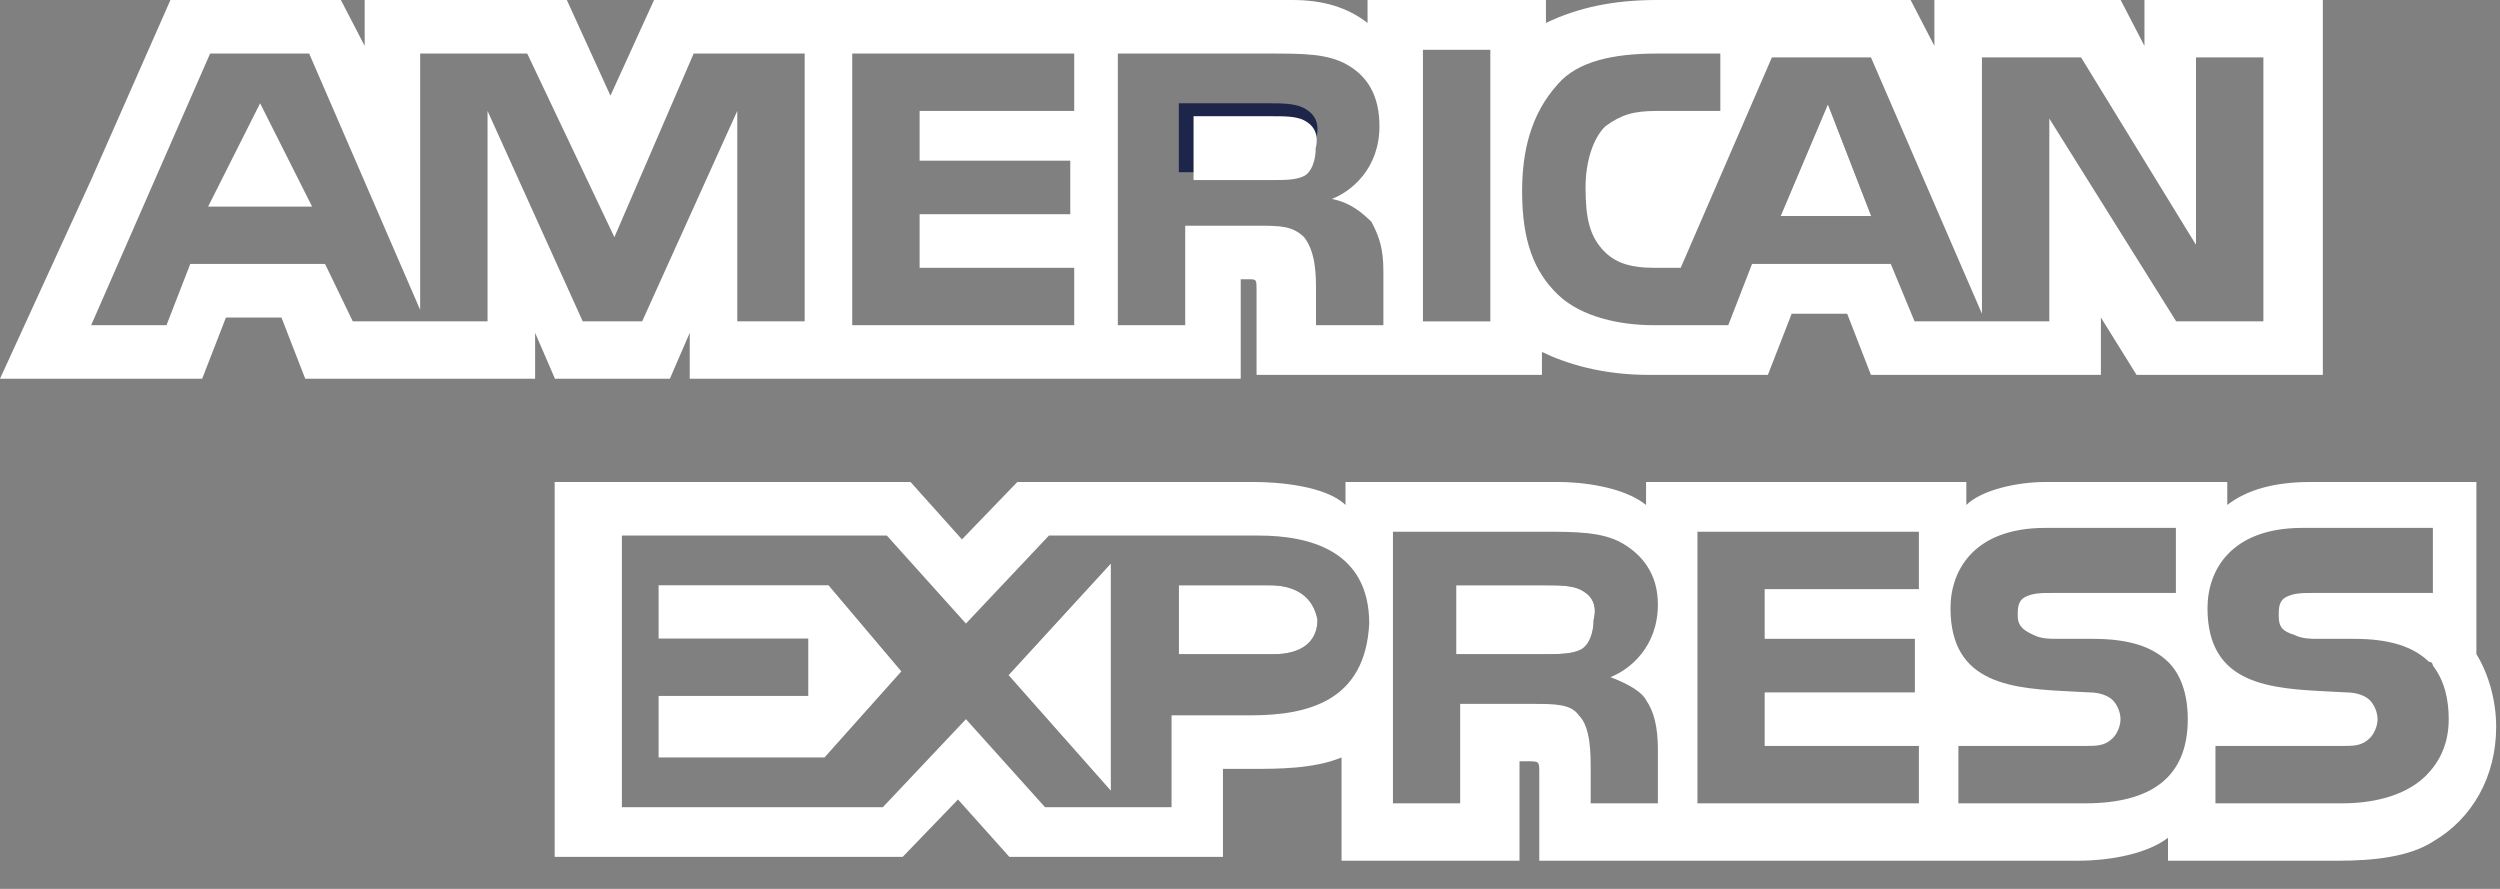 <svg class="svg" viewBox="0 0 45 16" fill="none" xmlns="http://www.w3.org/2000/svg">
<rect x="0" y="0" width="45" height="16" fill="#808080" stroke="none"/>
<path d="M3.746 3.719H5.618L4.682 1.859L3.746 3.719Z" fill="white"/>
<path d="M23.454 1.937C23.294 1.859 23.055 1.859 22.816 1.859H21.219V3.099H22.816C23.055 3.099 23.294 3.099 23.454 3.021C23.614 2.944 23.694 2.712 23.694 2.479C23.773 2.169 23.614 2.014 23.454 1.937Z" fill="#1E254A"/>
<path fill-rule="evenodd" clip-rule="evenodd" d="M34.819 0H38.172L38.6 0.826V0H41.811V6.748H38.458L37.816 5.715V6.748H33.677L33.249 5.647H32.25L31.822 6.748H29.682C28.826 6.748 28.183 6.542 27.755 6.335V6.748H22.618V5.233C22.618 5.027 22.618 5.027 22.475 5.027H22.333V6.817H12.415V5.991L12.058 6.817H9.989L9.632 5.991V6.817H5.494L5.066 5.715H4.067L3.639 6.817H1.641H0L1.641 3.236L3.068 0H6.136L6.564 0.826V0H10.203L10.988 1.722L11.773 0H23.26C23.831 0 24.259 0.138 24.616 0.413V0H27.827V0.413C28.397 0.138 29.04 0 29.824 0H34.391L34.819 0.826V0ZM13.271 5.784H14.484V0.964H12.486L11.059 4.269L9.49 0.964H7.563V5.578L5.565 0.964H3.782L1.641 5.853H2.997L3.425 4.751H5.851L6.35 5.784H8.776V1.997L10.489 5.784H11.559L13.271 1.997V5.784ZM19.336 1.997H16.553V2.892H19.265V3.856H16.553V4.82H19.336V5.853H15.34V0.964H19.336V1.997ZM24.901 4.889C24.901 4.476 24.83 4.269 24.687 3.994C24.544 3.856 24.33 3.65 23.974 3.581C24.33 3.443 24.83 3.03 24.83 2.272C24.83 1.722 24.616 1.377 24.259 1.171C23.902 0.964 23.474 0.964 22.832 0.964H20.121V5.853H21.334V4.063H22.618C23.046 4.063 23.26 4.063 23.474 4.269C23.688 4.545 23.688 4.958 23.688 5.233V5.853H24.901V4.889ZM26.826 5.785H25.613V0.896H26.826V5.785ZM36.888 2.135L39.171 5.784H40.741V1.033H39.528V4.407L37.459 1.033H35.675V5.647L33.677 1.033H31.894L30.253 4.82H29.753C29.396 4.82 29.111 4.751 28.897 4.545C28.611 4.269 28.54 3.925 28.54 3.374C28.54 2.892 28.683 2.479 28.897 2.272C29.182 2.066 29.396 1.997 29.824 1.997H30.966V0.964H29.824C29.04 0.964 28.397 1.102 28.041 1.515C27.541 2.066 27.398 2.754 27.398 3.443C27.398 4.338 27.613 4.889 28.041 5.302C28.469 5.715 29.182 5.853 29.753 5.853H31.109L31.537 4.751H34.034L34.462 5.784H36.888V2.135Z" fill="white"/>
<path d="M32.051 3.889H33.682L32.902 1.877L32.051 3.889Z" fill="#1E254A"/>
<path d="M19.996 14.236V10.141L18.152 12.153L19.996 14.236Z" fill="#1E254A"/>
<path d="M11.855 10.535V11.494H14.549V12.527H11.855V13.634H14.841L16.224 12.085L14.913 10.535H11.855Z" fill="white"/>
<path d="M22.857 10.535H21.219V11.775H22.935C23.403 11.775 23.715 11.568 23.715 11.155C23.637 10.742 23.325 10.535 22.857 10.535Z" fill="#1E254A"/>
<path fill-rule="evenodd" clip-rule="evenodd" d="M44.575 8.676V11.774C44.789 12.119 44.931 12.601 44.931 13.083C44.931 13.978 44.504 14.736 43.792 15.149C43.365 15.424 42.725 15.493 42.084 15.493H39.024V15.08C38.668 15.355 38.027 15.493 37.387 15.493H27.707V13.909C27.707 13.703 27.707 13.703 27.493 13.703H27.351V15.493H24.148V13.634C23.65 13.84 23.009 13.84 22.511 13.84H22.013V15.424H18.169L17.244 14.391L16.248 15.424H9.984V8.676H16.39L17.315 9.709L18.312 8.676H22.582C23.009 8.676 23.863 8.745 24.219 9.089V8.676H28.063C28.419 8.676 29.201 8.745 29.629 9.089V8.676H35.394V9.089C35.678 8.813 36.319 8.676 36.817 8.676H40.091V9.089C40.447 8.813 40.945 8.676 41.586 8.676H43.721H44.575ZM21.088 12.876H22.511C23.579 12.876 24.575 12.601 24.646 11.224C24.646 9.915 23.579 9.64 22.654 9.64H18.881L17.387 11.224L15.963 9.64H11.194V14.529H15.892L17.387 12.945L18.81 14.529H21.088V12.876ZM29.629 12.601C29.771 12.807 29.842 13.083 29.842 13.496V14.46H28.632V13.84C28.632 13.565 28.632 13.083 28.419 12.876C28.276 12.67 27.991 12.67 27.564 12.67H26.283V14.46H25.073V9.571H27.778C28.347 9.571 28.846 9.571 29.201 9.778C29.557 9.984 29.842 10.328 29.842 10.879C29.842 11.637 29.344 12.05 28.988 12.188C29.344 12.325 29.557 12.463 29.629 12.601ZM31.764 10.604H34.54V9.571H30.554V14.46H34.54V13.427H31.764V12.463H34.468V11.499H31.764V10.604ZM37.529 14.46H35.251V13.427H37.529C37.742 13.427 37.885 13.427 38.027 13.289C38.098 13.221 38.169 13.083 38.169 12.945C38.169 12.807 38.098 12.67 38.027 12.601C37.956 12.532 37.814 12.463 37.6 12.463C37.506 12.457 37.411 12.453 37.315 12.448L37.315 12.448C36.248 12.395 35.109 12.338 35.109 10.948C35.109 10.26 35.536 9.502 36.817 9.502H39.166V10.673H36.959C36.746 10.673 36.604 10.673 36.461 10.742C36.319 10.81 36.319 10.948 36.319 11.086C36.319 11.293 36.461 11.361 36.604 11.43C36.746 11.499 36.888 11.499 37.031 11.499H37.671C38.312 11.499 38.739 11.637 39.024 11.912C39.237 12.119 39.38 12.463 39.38 12.945C39.38 13.978 38.739 14.46 37.529 14.46ZM42.155 14.46C42.867 14.46 43.365 14.254 43.65 13.978C43.935 13.703 44.077 13.358 44.077 12.945C44.077 12.601 44.006 12.257 43.792 11.981C43.792 11.981 43.792 11.912 43.721 11.912C43.436 11.637 43.009 11.499 42.369 11.499H41.728C41.586 11.499 41.444 11.499 41.301 11.43C41.088 11.361 41.017 11.293 41.017 11.086C41.017 10.948 41.017 10.81 41.159 10.742C41.301 10.673 41.444 10.673 41.657 10.673H43.792V9.502H41.444C40.162 9.502 39.735 10.26 39.735 10.948C39.735 12.338 40.874 12.395 41.941 12.448C42.037 12.453 42.133 12.457 42.227 12.463C42.44 12.463 42.582 12.532 42.654 12.601C42.725 12.67 42.796 12.807 42.796 12.945C42.796 13.083 42.725 13.221 42.654 13.289C42.511 13.427 42.369 13.427 42.155 13.427H39.878V14.46H42.155Z" fill="white"/>
<path d="M28.446 10.613C28.287 10.535 28.047 10.535 27.808 10.535H26.211V11.775H27.808C28.047 11.775 28.287 11.775 28.446 11.697C28.606 11.62 28.686 11.387 28.686 11.155C28.766 10.845 28.606 10.69 28.446 10.613Z" fill="#1E254A"/>
<path d="M23.47 2.164C23.328 2.092 23.115 2.092 22.903 2.092H21.484V3.241H22.903C23.115 3.241 23.328 3.241 23.47 3.17C23.612 3.098 23.683 2.882 23.683 2.667C23.754 2.379 23.612 2.236 23.47 2.164Z" fill="white"/>
<path d="M32.051 3.889H33.682L32.902 1.877L32.051 3.889Z" fill="white"/>
<path d="M19.996 14.236V10.141L18.152 12.153L19.996 14.236Z" fill="white"/>
<path d="M22.857 10.535H21.219V11.775H22.935C23.403 11.775 23.715 11.568 23.715 11.155C23.637 10.742 23.325 10.535 22.857 10.535Z" fill="white"/>
<path d="M28.446 10.613C28.287 10.535 28.047 10.535 27.808 10.535H26.211V11.775H27.808C28.047 11.775 28.287 11.775 28.446 11.697C28.606 11.62 28.686 11.387 28.686 11.155C28.766 10.845 28.606 10.69 28.446 10.613Z" fill="white"/>
</svg>
